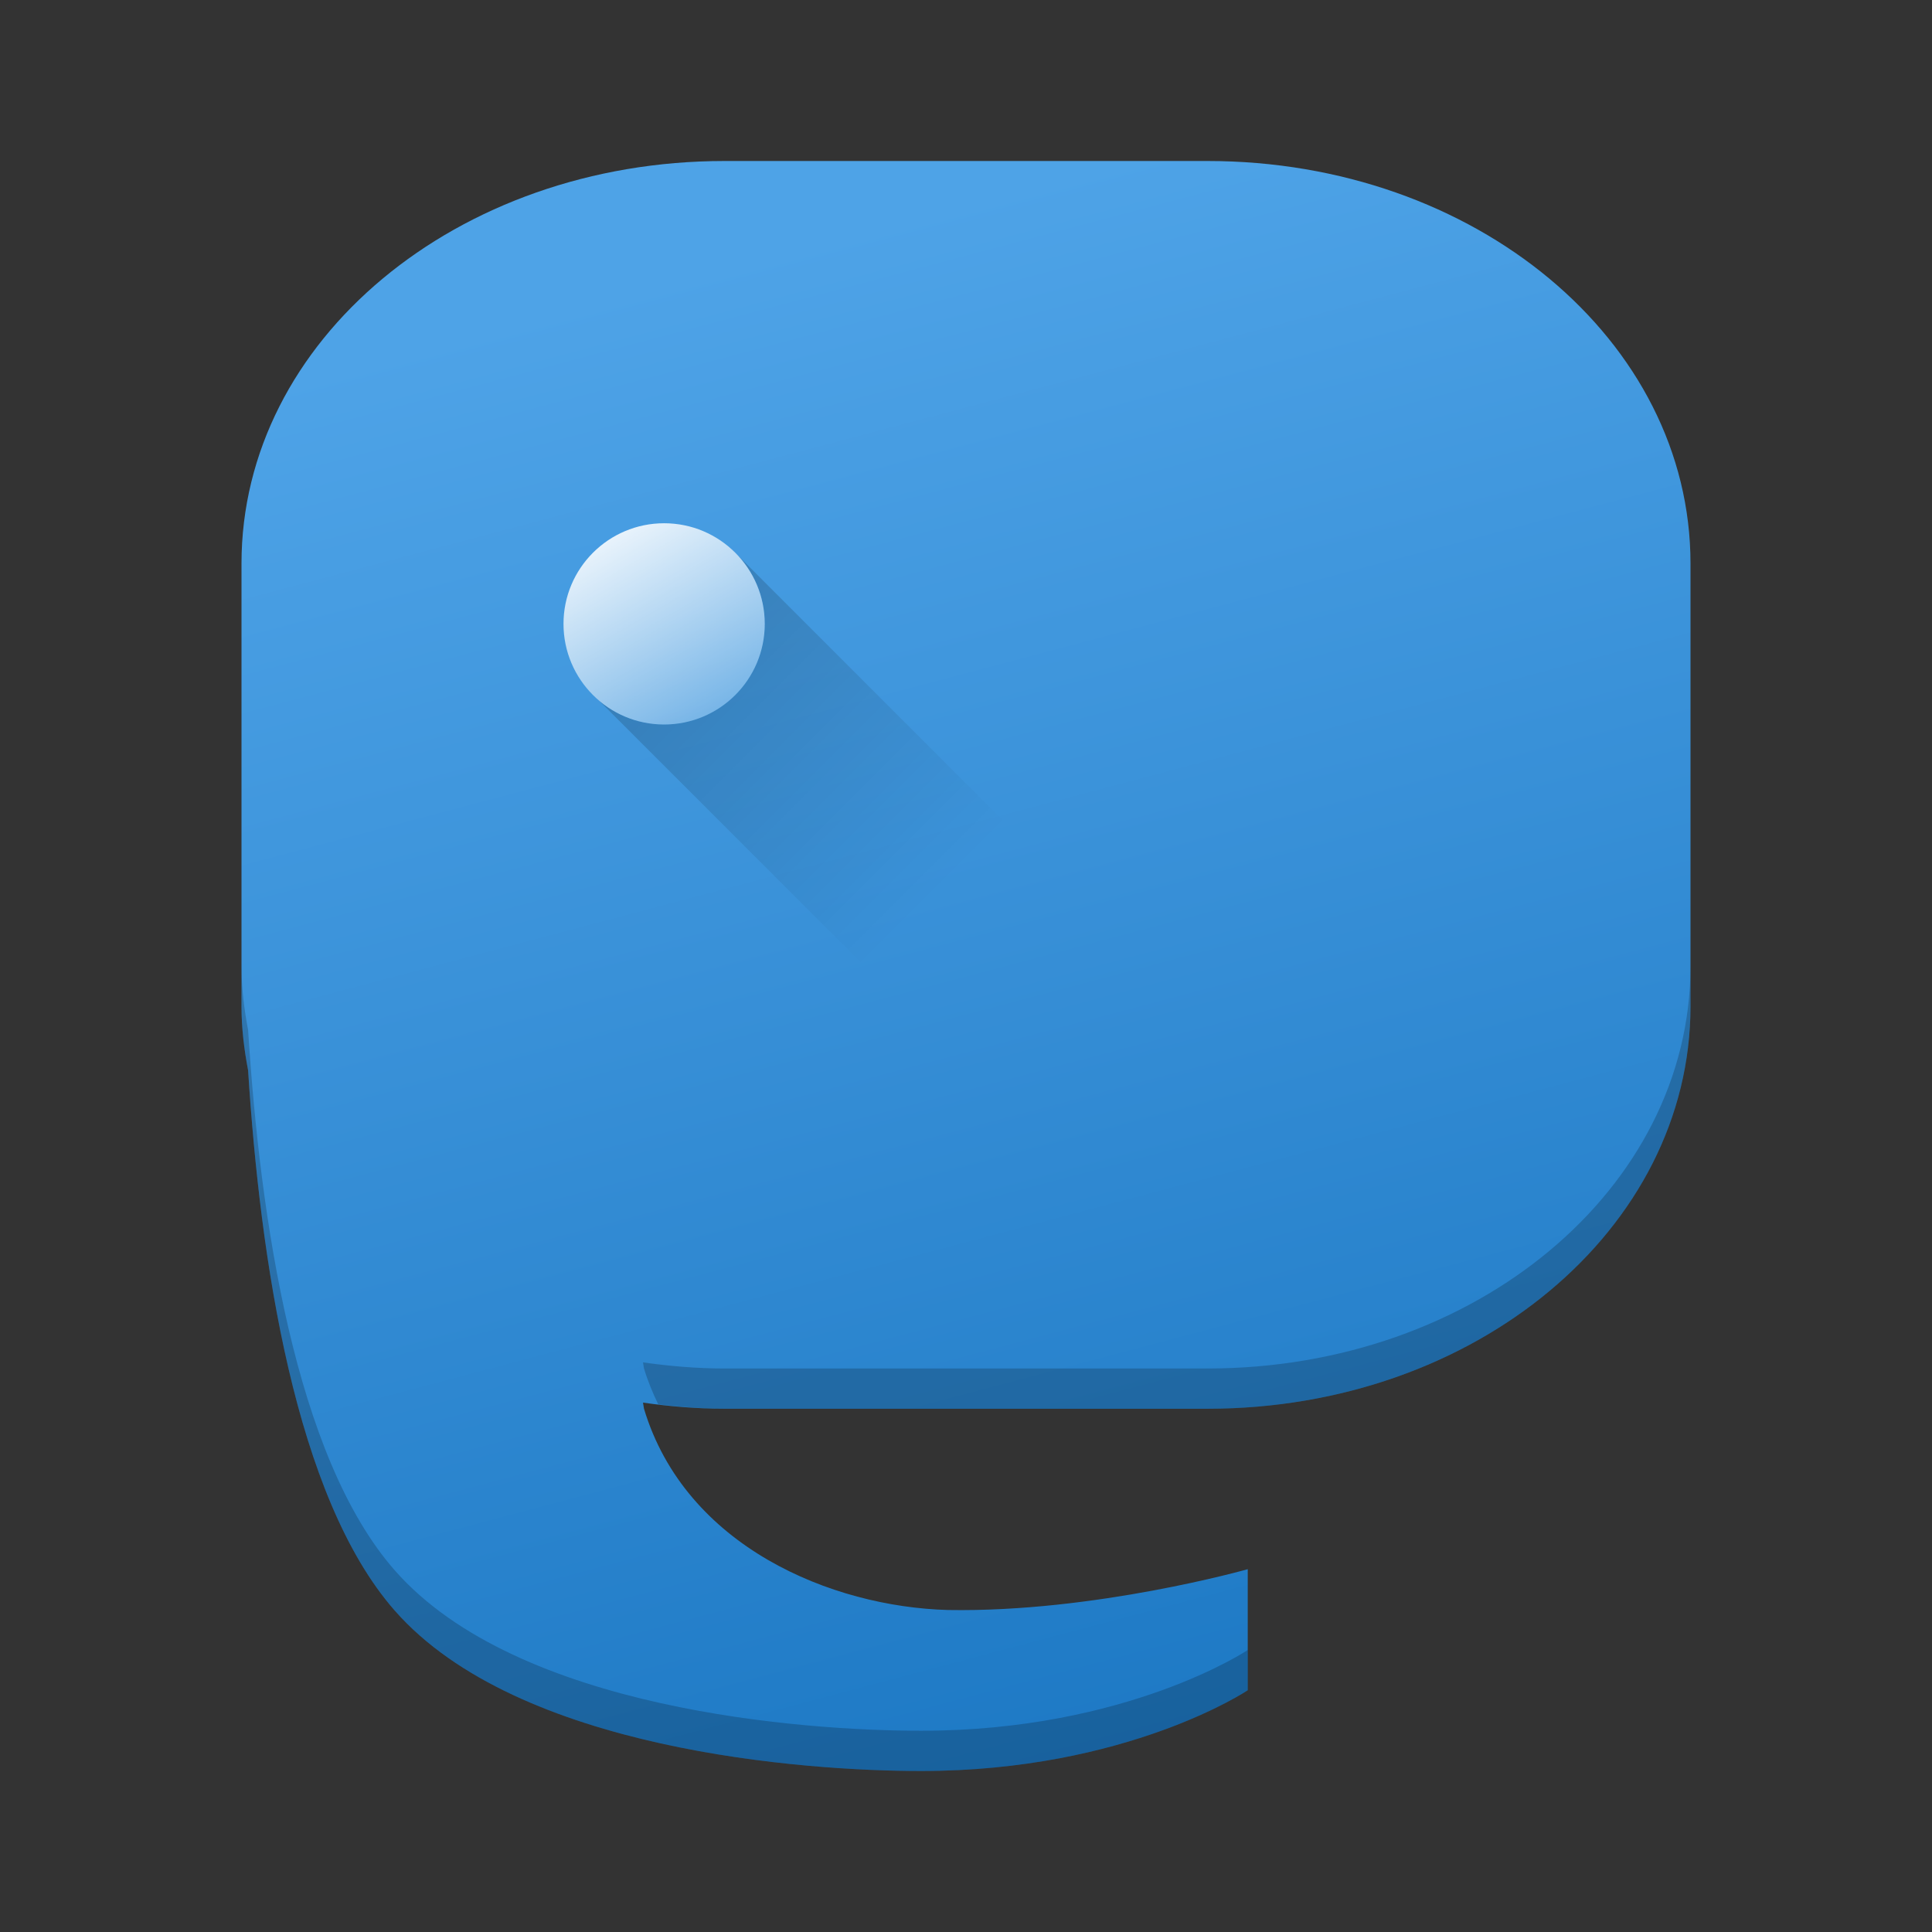 <?xml version="1.0" encoding="UTF-8" standalone="no"?>
<svg
   xmlns:dc="http://purl.org/dc/elements/1.1/"
   xmlns:cc="http://creativecommons.org/ns#"
   xmlns:rdf="http://www.w3.org/1999/02/22-rdf-syntax-ns#"
   xmlns:svg="http://www.w3.org/2000/svg"
   xmlns="http://www.w3.org/2000/svg"
   xmlns:xlink="http://www.w3.org/1999/xlink"
   xmlns:sodipodi="http://sodipodi.sourceforge.net/DTD/sodipodi-0.dtd"
   xmlns:inkscape="http://www.inkscape.org/namespaces/inkscape"
   width="48"
   height="48"
   version="1.1"
   id="svg14"
   sodipodi:docname="mstdn.svg"
   inkscape:version="0.92.3 (2405546, 2018-03-11)">
  <rect width="100%" height="100%" fill="#333333" stroke="none"/>
  <defs
     id="defs18">
    <linearGradient
       inkscape:collect="always"
       id="linearGradient888">
      <stop
         style="stop-color:#ffffff;stop-opacity:1;"
         offset="0"
         id="stop884" />
      <stop
         style="stop-color:#ffffff;stop-opacity:0;"
         offset="1"
         id="stop886" />
    </linearGradient>
    <linearGradient
       inkscape:collect="always"
       id="linearGradient878">
      <stop
         style="stop-color:#000000;stop-opacity:1;"
         offset="0"
         id="stop874" />
      <stop
         style="stop-color:#000000;stop-opacity:0;"
         offset="1"
         id="stop876" />
    </linearGradient>
    <linearGradient
       inkscape:collect="always"
       id="linearGradient851">
      <stop
         style="stop-color:#1b77c3;stop-opacity:1;"
         offset="0"
         id="stop847" />
      <stop
         style="stop-color:#4ea3e7;stop-opacity:1"
         offset="1"
         id="stop849" />
    </linearGradient>
    <linearGradient
       inkscape:collect="always"
       xlink:href="#linearGradient851"
       id="linearGradient853"
       x1="37.559"
       y1="42.812"
       x2="27.272"
       y2="4.074"
       gradientUnits="userSpaceOnUse" />
    <linearGradient
       inkscape:collect="always"
       xlink:href="#linearGradient878"
       id="linearGradient880"
       x1="14.919"
       y1="14.856"
       x2="22.752"
       y2="22.689"
       gradientUnits="userSpaceOnUse" />
    <linearGradient
       inkscape:collect="always"
       xlink:href="#linearGradient888"
       id="linearGradient890"
       x1="14.563"
       y1="12.498"
       x2="18.812"
       y2="19.909"
       gradientUnits="userSpaceOnUse" />
  </defs>
  <sodipodi:namedview
     pagecolor="#9a9a9a"
     bordercolor="#666666"
     borderopacity="1"
     objecttolerance="10"
     gridtolerance="10"
     guidetolerance="10"
     inkscape:pageopacity="0"
     inkscape:pageshadow="2"
     inkscape:window-width="1920"
     inkscape:window-height="1020"
     id="namedview16"
     showgrid="false"
     inkscape:zoom="10.66"
     inkscape:cx="-5.645403"
     inkscape:cy="23.093465"
     inkscape:window-x="0"
     inkscape:window-y="30"
     inkscape:window-maximized="1"
     inkscape:current-layer="svg14">
    <inkscape:grid
       type="xygrid"
       id="grid839" />
  </sodipodi:namedview>
  <path
     style="fill:url(#linearGradient853);fill-opacity:1"
     d="M 18 4 C 11.352 4 6 8.46 6 14 L 6 25 C 6 25.543 6.065 26.072 6.164 26.592 C 6.463 31.277 7.326 37.189 9.807 40.014 C 12.866 43.498 20.001 44 22.883 44 C 28.005 44 31 41.994 31 41.994 L 31 38.986 C 31 38.986 27.197 40.065 23.549 40 C 20.665 39.921 17.032 38.428 16 35 C 15.99 34.951 15.984 34.897 15.975 34.848 C 16.634 34.941 17.308 35 18 35 L 30 35 C 36.648 35 42 30.54 42 25 L 42 14 C 42 8.46 36.648 4 30 4 L 18 4 z "
     id="rect4" />
  <path
     style="fill:#000000;fill-opacity:1;opacity:0.2"
     d="M 6 24 L 6 25 C 6 25.543 6.065 26.072 6.164 26.592 C 6.463 31.277 7.326 37.189 9.807 40.014 C 12.866 43.498 20.001 44 22.883 44 C 28.005 44 31 41.994 31 41.994 L 31 40.994 C 31 40.994 28.005 43 22.883 43 C 20.001 43 12.866 42.498 9.807 39.014 C 7.326 36.189 6.463 30.277 6.164 25.592 C 6.065 25.072 6 24.543 6 24 z M 42 24 C 42 29.54 36.648 34 30 34 L 18 34 C 17.308 34 16.634 33.941 15.975 33.848 C 15.984 33.897 15.99 33.951 16 34 C 16.095 34.315 16.217 34.608 16.354 34.891 C 16.893 34.955 17.439 35 18 35 L 30 35 C 36.648 35 42 30.54 42 25 L 42 24 z "
     id="path895" />
  <path
     style="opacity:0.2;fill:url(#linearGradient880);fill-opacity:1;stroke:none;stroke-width:2.807;stroke-linecap:butt;stroke-linejoin:round;stroke-miterlimit:4;stroke-dasharray:none;stroke-dashoffset:0;stroke-opacity:1;paint-order:normal"
     d="M 18.146 13.621 A 2.5 2.5 0 0 1 18.262 13.729 L 18.154 13.621 L 18.146 13.621 z M 18.309 13.775 A 2.5 2.5 0 0 1 19 15.5 A 2.5 2.5 0 0 1 16.5 18 A 2.5 2.5 0 0 1 14.889 17.412 L 32.316 34.84 L 35.412 31.742 L 34.883 31.211 L 35.312 30.781 L 18.309 13.775 z "
     id="rect855" />
  <circle
     style="fill:url(#linearGradient890);stroke-width:1.25;fill-opacity:1"
     cx="16.5"
     cy="15.5"
     r="2.5"
     id="circle10" />
</svg>
